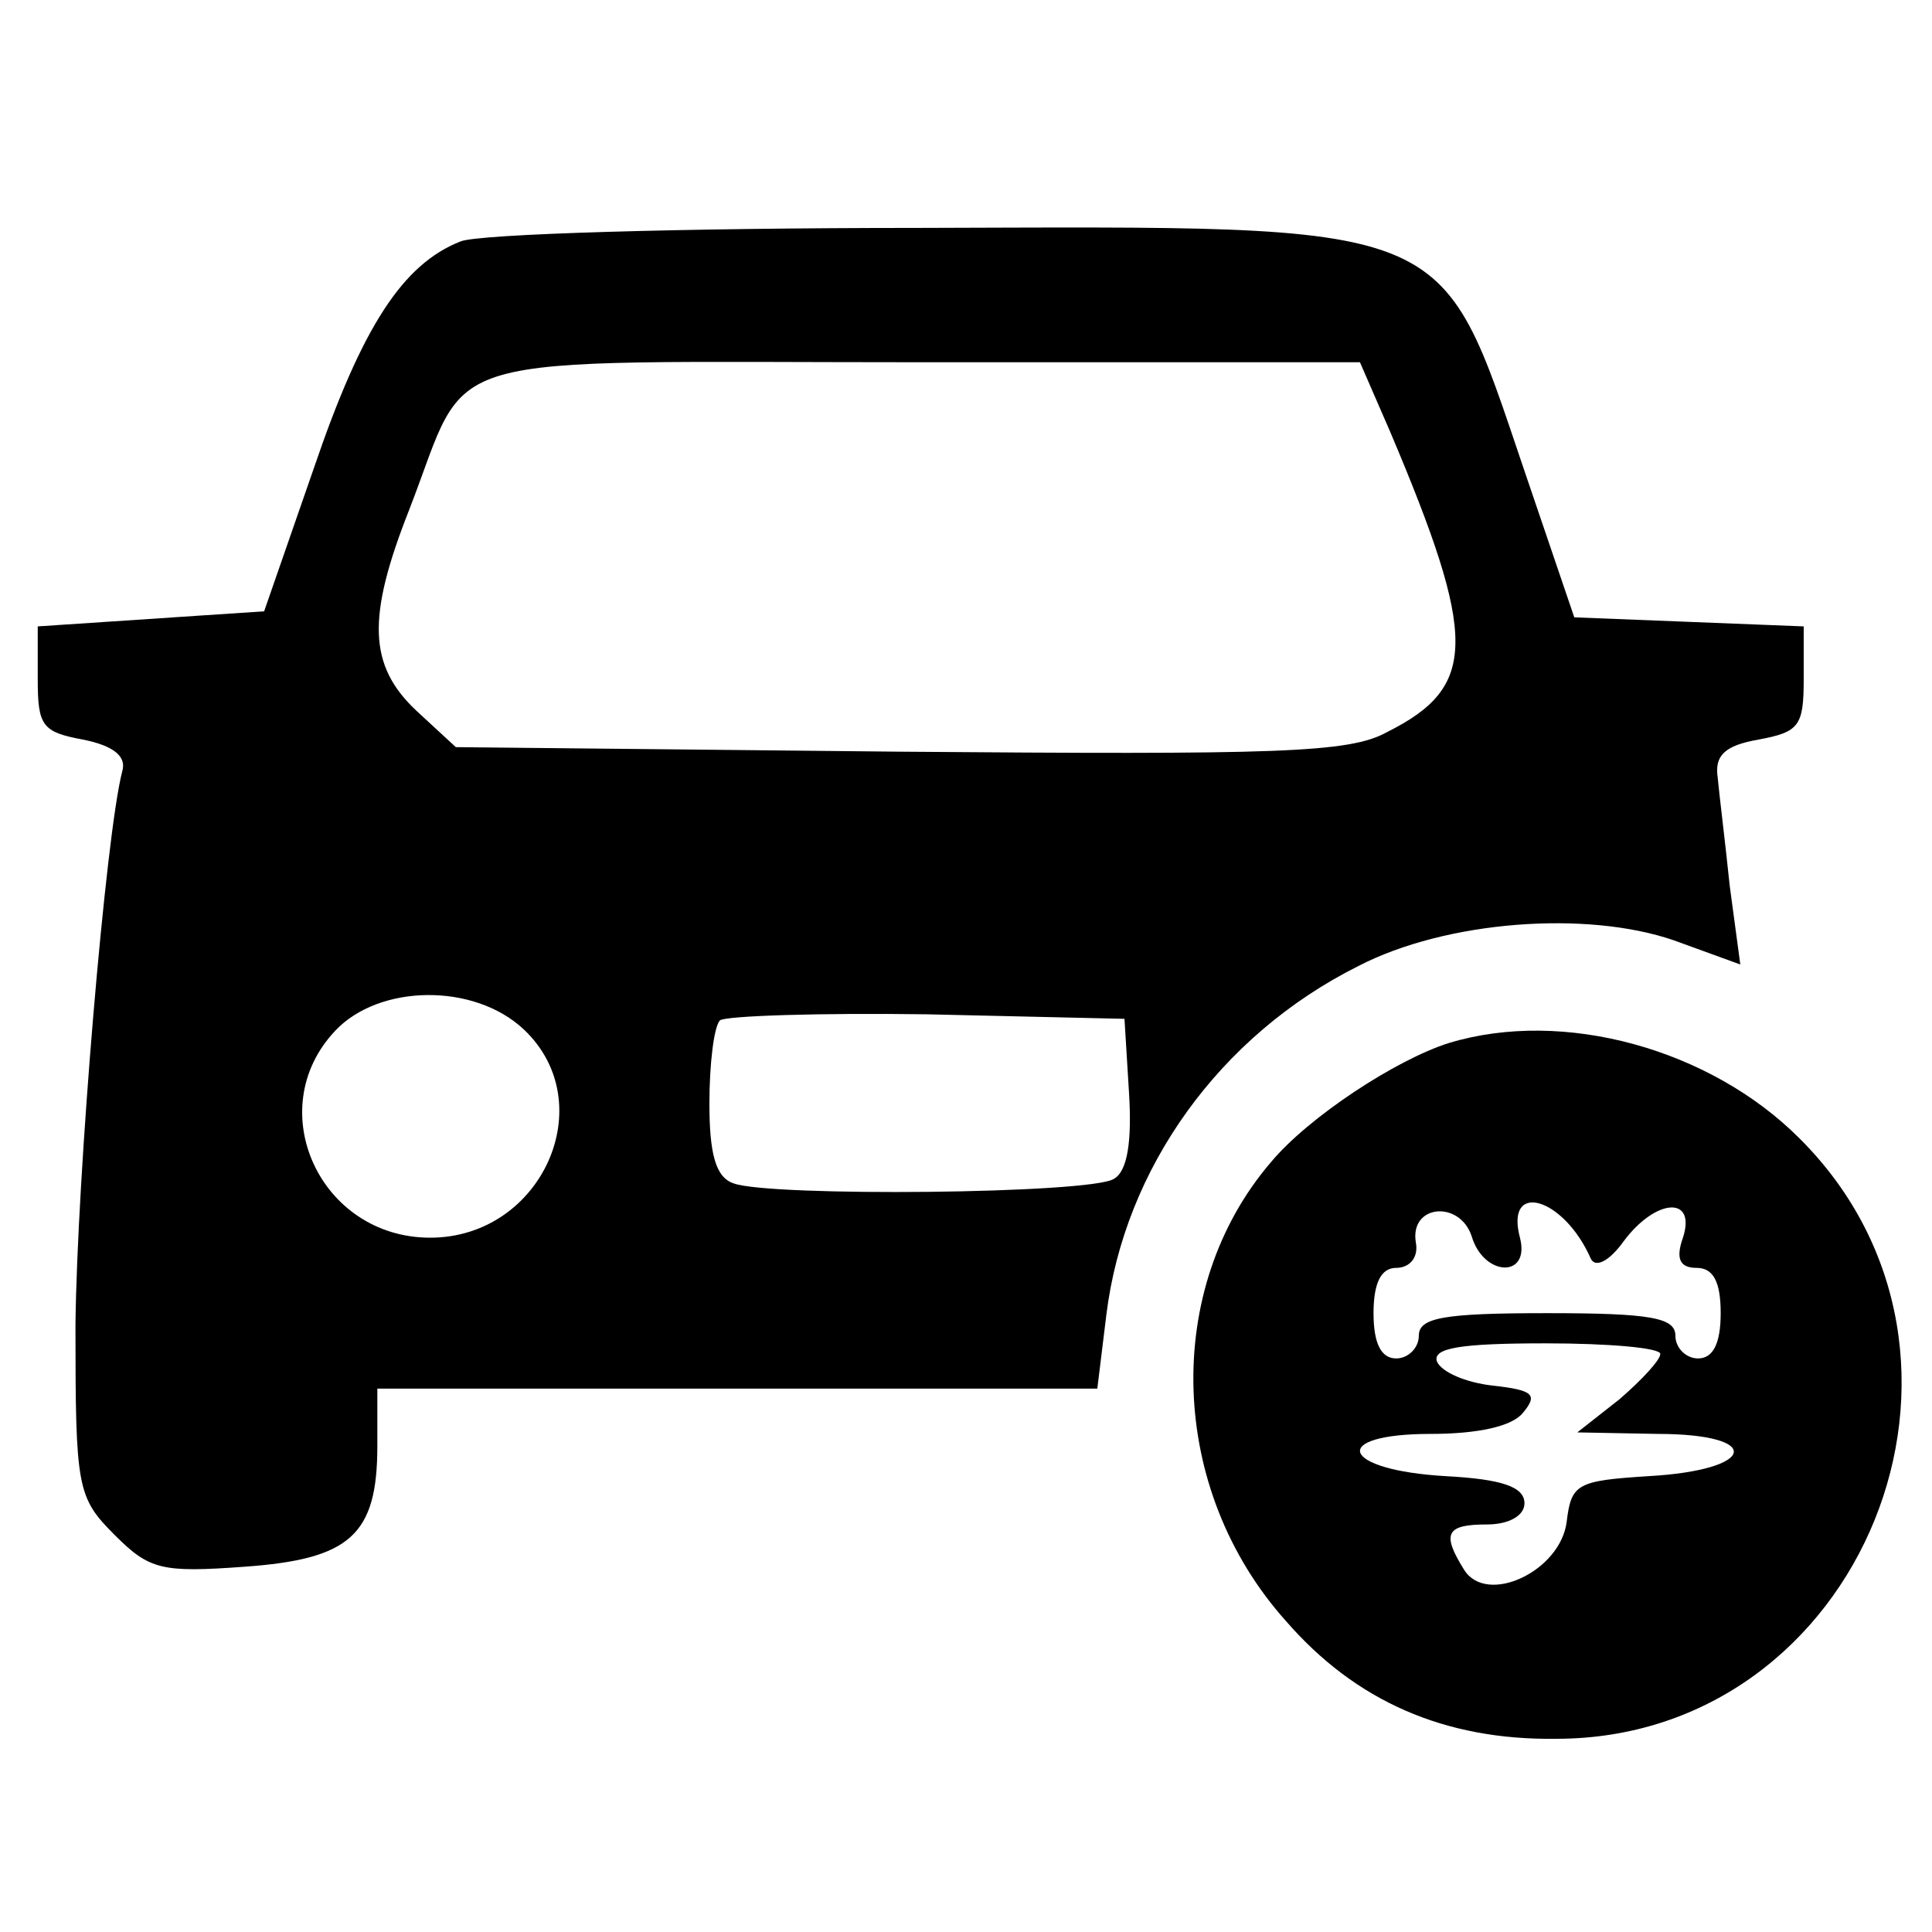 <?xml version="1.0" standalone="no"?>
<!DOCTYPE svg PUBLIC "-//W3C//DTD SVG 20010904//EN"
 "http://www.w3.org/TR/2001/REC-SVG-20010904/DTD/svg10.dtd">
<svg version="1.0" xmlns="http://www.w3.org/2000/svg"
 width="128pt" height="128pt" viewBox="0 0 128 128"
 preserveAspectRatio="xMidYMid meet">
<g transform="translate(0,128) scale(0.1,-0.1)"
fill="#000000" stroke="none">
<path d="M305 1120 c-38 -15 -65 -56 -97 -150 l-33 -95 -75 -5 -75 -5 0 -35
c0 -31 3 -35 30 -40 20 -4 29 -11 26 -21 -11 -42 -30 -269 -31 -367 0 -108 1
-114 26 -139 23 -23 31 -25 86 -21 70 5 88 21 88 80 l0 38 239 0 238 0 6 49
c12 97 75 185 167 231 58 30 151 37 209 17 l44 -16 -7 52 c-3 29 -7 61 -8 72
-2 14 4 21 27 25 27 5 30 9 30 40 l0 35 -76 3 -76 3 -33 97 c-57 168 -44 162
-402 161 -156 0 -292 -4 -303 -9z m616 -126 c58 -137 58 -169 -2 -199 -25 -14
-73 -15 -324 -13 l-293 3 -26 24 c-32 30 -33 62 -5 133 42 108 8 98 340 98
l290 0 20 -46z m-574 -396 c52 -49 12 -138 -62 -138 -73 0 -112 85 -63 137 29
31 92 32 125 1z m401 -42 c2 -32 -1 -52 -10 -57 -15 -10 -228 -12 -252 -3 -12
4 -16 20 -16 53 0 26 3 51 7 55 4 3 66 5 137 4 l131 -3 3 -49z"/>
<path d="M960 589 c-35 -11 -93 -49 -118 -79 -72 -84 -68 -217 10 -304 46 -53
105 -79 179 -78 203 0 306 254 161 398 -59 59 -156 86 -232 63z m94 -143 c3
-6 12 -2 22 12 21 28 48 30 39 2 -5 -14 -2 -20 9 -20 11 0 16 -9 16 -30 0 -20
-5 -30 -15 -30 -8 0 -15 7 -15 15 0 12 -16 15 -85 15 -69 0 -85 -3 -85 -15 0
-8 -7 -15 -15 -15 -10 0 -15 10 -15 30 0 20 5 30 15 30 9 0 15 7 13 17 -4 25
29 28 37 4 8 -27 39 -28 32 -1 -10 38 29 27 47 -14z m46 -63 c0 -4 -12 -17
-27 -30 l-28 -22 53 -1 c71 0 66 -24 -6 -28 -47 -3 -51 -5 -54 -30 -4 -33 -53
-56 -68 -32 -15 24 -12 30 15 30 15 0 25 6 25 14 0 11 -15 16 -52 18 -70 4
-78 28 -10 28 31 0 54 5 61 14 10 12 7 15 -20 18 -18 2 -34 9 -37 16 -3 9 16
12 72 12 42 0 76 -3 76 -7z"/>
</g>
</svg>
